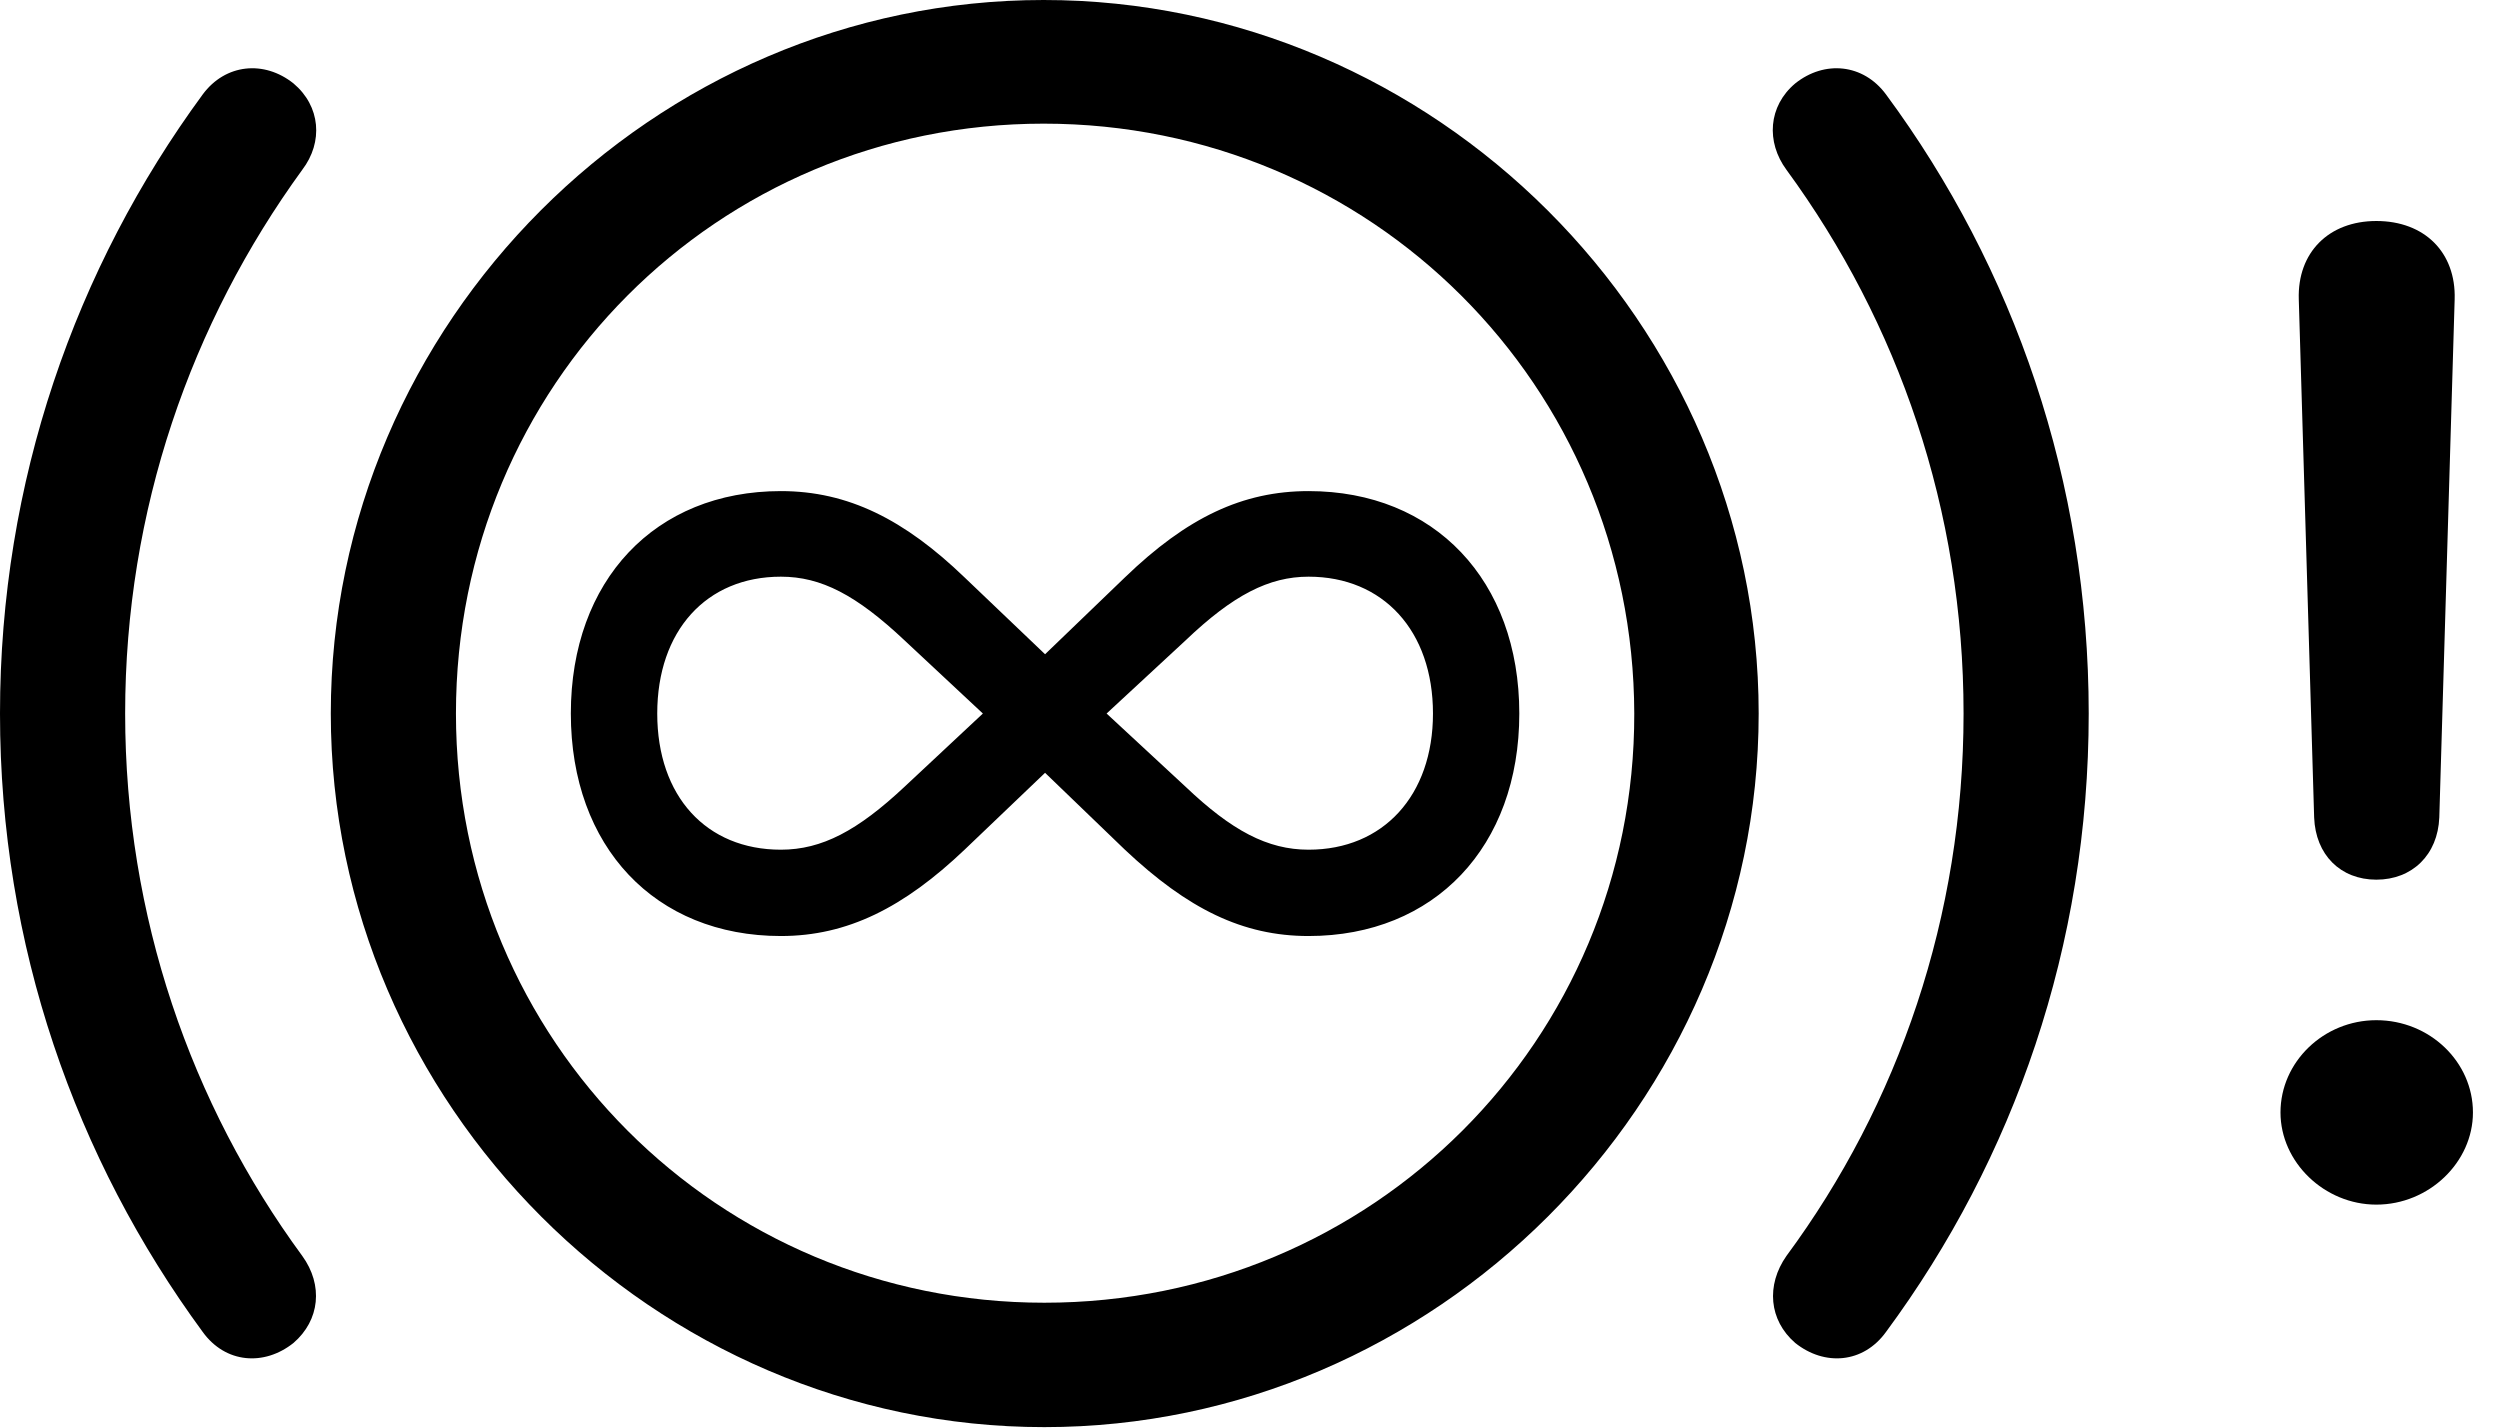 <svg version="1.1" xmlns="http://www.w3.org/2000/svg" xmlns:xlink="http://www.w3.org/1999/xlink" width="33.359" height="19.053" viewBox="0 0 33.359 19.053">
 <g>
  <rect height="19.053" opacity="0" width="33.359" x="0" y="0"/>
  <path d="M31.709 16.074C32.412 16.074 32.998 15.508 32.998 14.844C32.998 14.17 32.422 13.613 31.709 13.613C31.006 13.613 30.43 14.17 30.43 14.844C30.43 15.508 31.016 16.074 31.709 16.074ZM31.709 11.738C32.188 11.738 32.529 11.406 32.549 10.908L32.754 3.994C32.773 3.369 32.353 2.949 31.709 2.949C31.074 2.949 30.654 3.369 30.674 3.994L30.879 10.908C30.898 11.406 31.23 11.738 31.709 11.738Z" fill="currentColor"/>
  <path d="M13.935 19.043C19.141 19.043 23.467 14.727 23.467 9.521C23.467 4.316 19.141 0 13.926 0C8.721 0 4.414 4.307 4.414 9.521C4.414 14.727 8.73 19.043 13.935 19.043ZM13.935 17.383C9.58 17.383 6.084 13.887 6.084 9.521C6.084 5.146 9.57 1.65 13.926 1.65C18.291 1.65 21.797 5.146 21.807 9.521C21.816 13.877 18.311 17.383 13.935 17.383ZM0 9.521C0 12.617 1.006 15.459 2.705 17.773C3.008 18.193 3.525 18.232 3.916 17.92C4.268 17.617 4.316 17.148 4.033 16.758C2.549 14.736 1.67 12.227 1.67 9.521C1.67 6.807 2.549 4.307 4.033 2.266C4.316 1.895 4.277 1.416 3.916 1.113C3.525 0.801 3.008 0.85 2.705 1.26C1.006 3.574 0 6.426 0 9.521ZM27.871 9.521C27.871 6.426 26.875 3.574 25.166 1.26C24.863 0.85 24.346 0.801 23.955 1.113C23.594 1.416 23.564 1.895 23.838 2.266C25.332 4.307 26.201 6.807 26.201 9.521C26.201 12.227 25.332 14.736 23.838 16.758C23.564 17.148 23.604 17.617 23.955 17.92C24.346 18.232 24.863 18.193 25.166 17.773C26.875 15.459 27.871 12.617 27.871 9.521ZM7.617 9.521C7.617 11.299 8.74 12.49 10.42 12.49C11.309 12.49 12.06 12.109 12.871 11.338L13.945 10.312L15.01 11.338C15.85 12.129 16.582 12.49 17.461 12.49C19.141 12.49 20.273 11.299 20.273 9.521C20.273 7.744 19.141 6.553 17.461 6.553C16.582 6.553 15.84 6.904 15.01 7.705L13.945 8.73L12.871 7.705C12.07 6.934 11.318 6.553 10.42 6.553C8.74 6.553 7.617 7.744 7.617 9.521ZM8.77 9.521C8.77 8.418 9.424 7.695 10.42 7.695C10.957 7.695 11.426 7.939 12.07 8.545L13.115 9.521L12.07 10.498C11.445 11.084 10.967 11.338 10.42 11.338C9.424 11.338 8.77 10.625 8.77 9.521ZM14.766 9.521L15.82 8.545C16.455 7.939 16.934 7.695 17.461 7.695C18.457 7.695 19.121 8.418 19.121 9.521C19.121 10.615 18.457 11.338 17.461 11.338C16.914 11.338 16.436 11.084 15.82 10.498Z" fill="currentColor"/>
 </g>
</svg>
